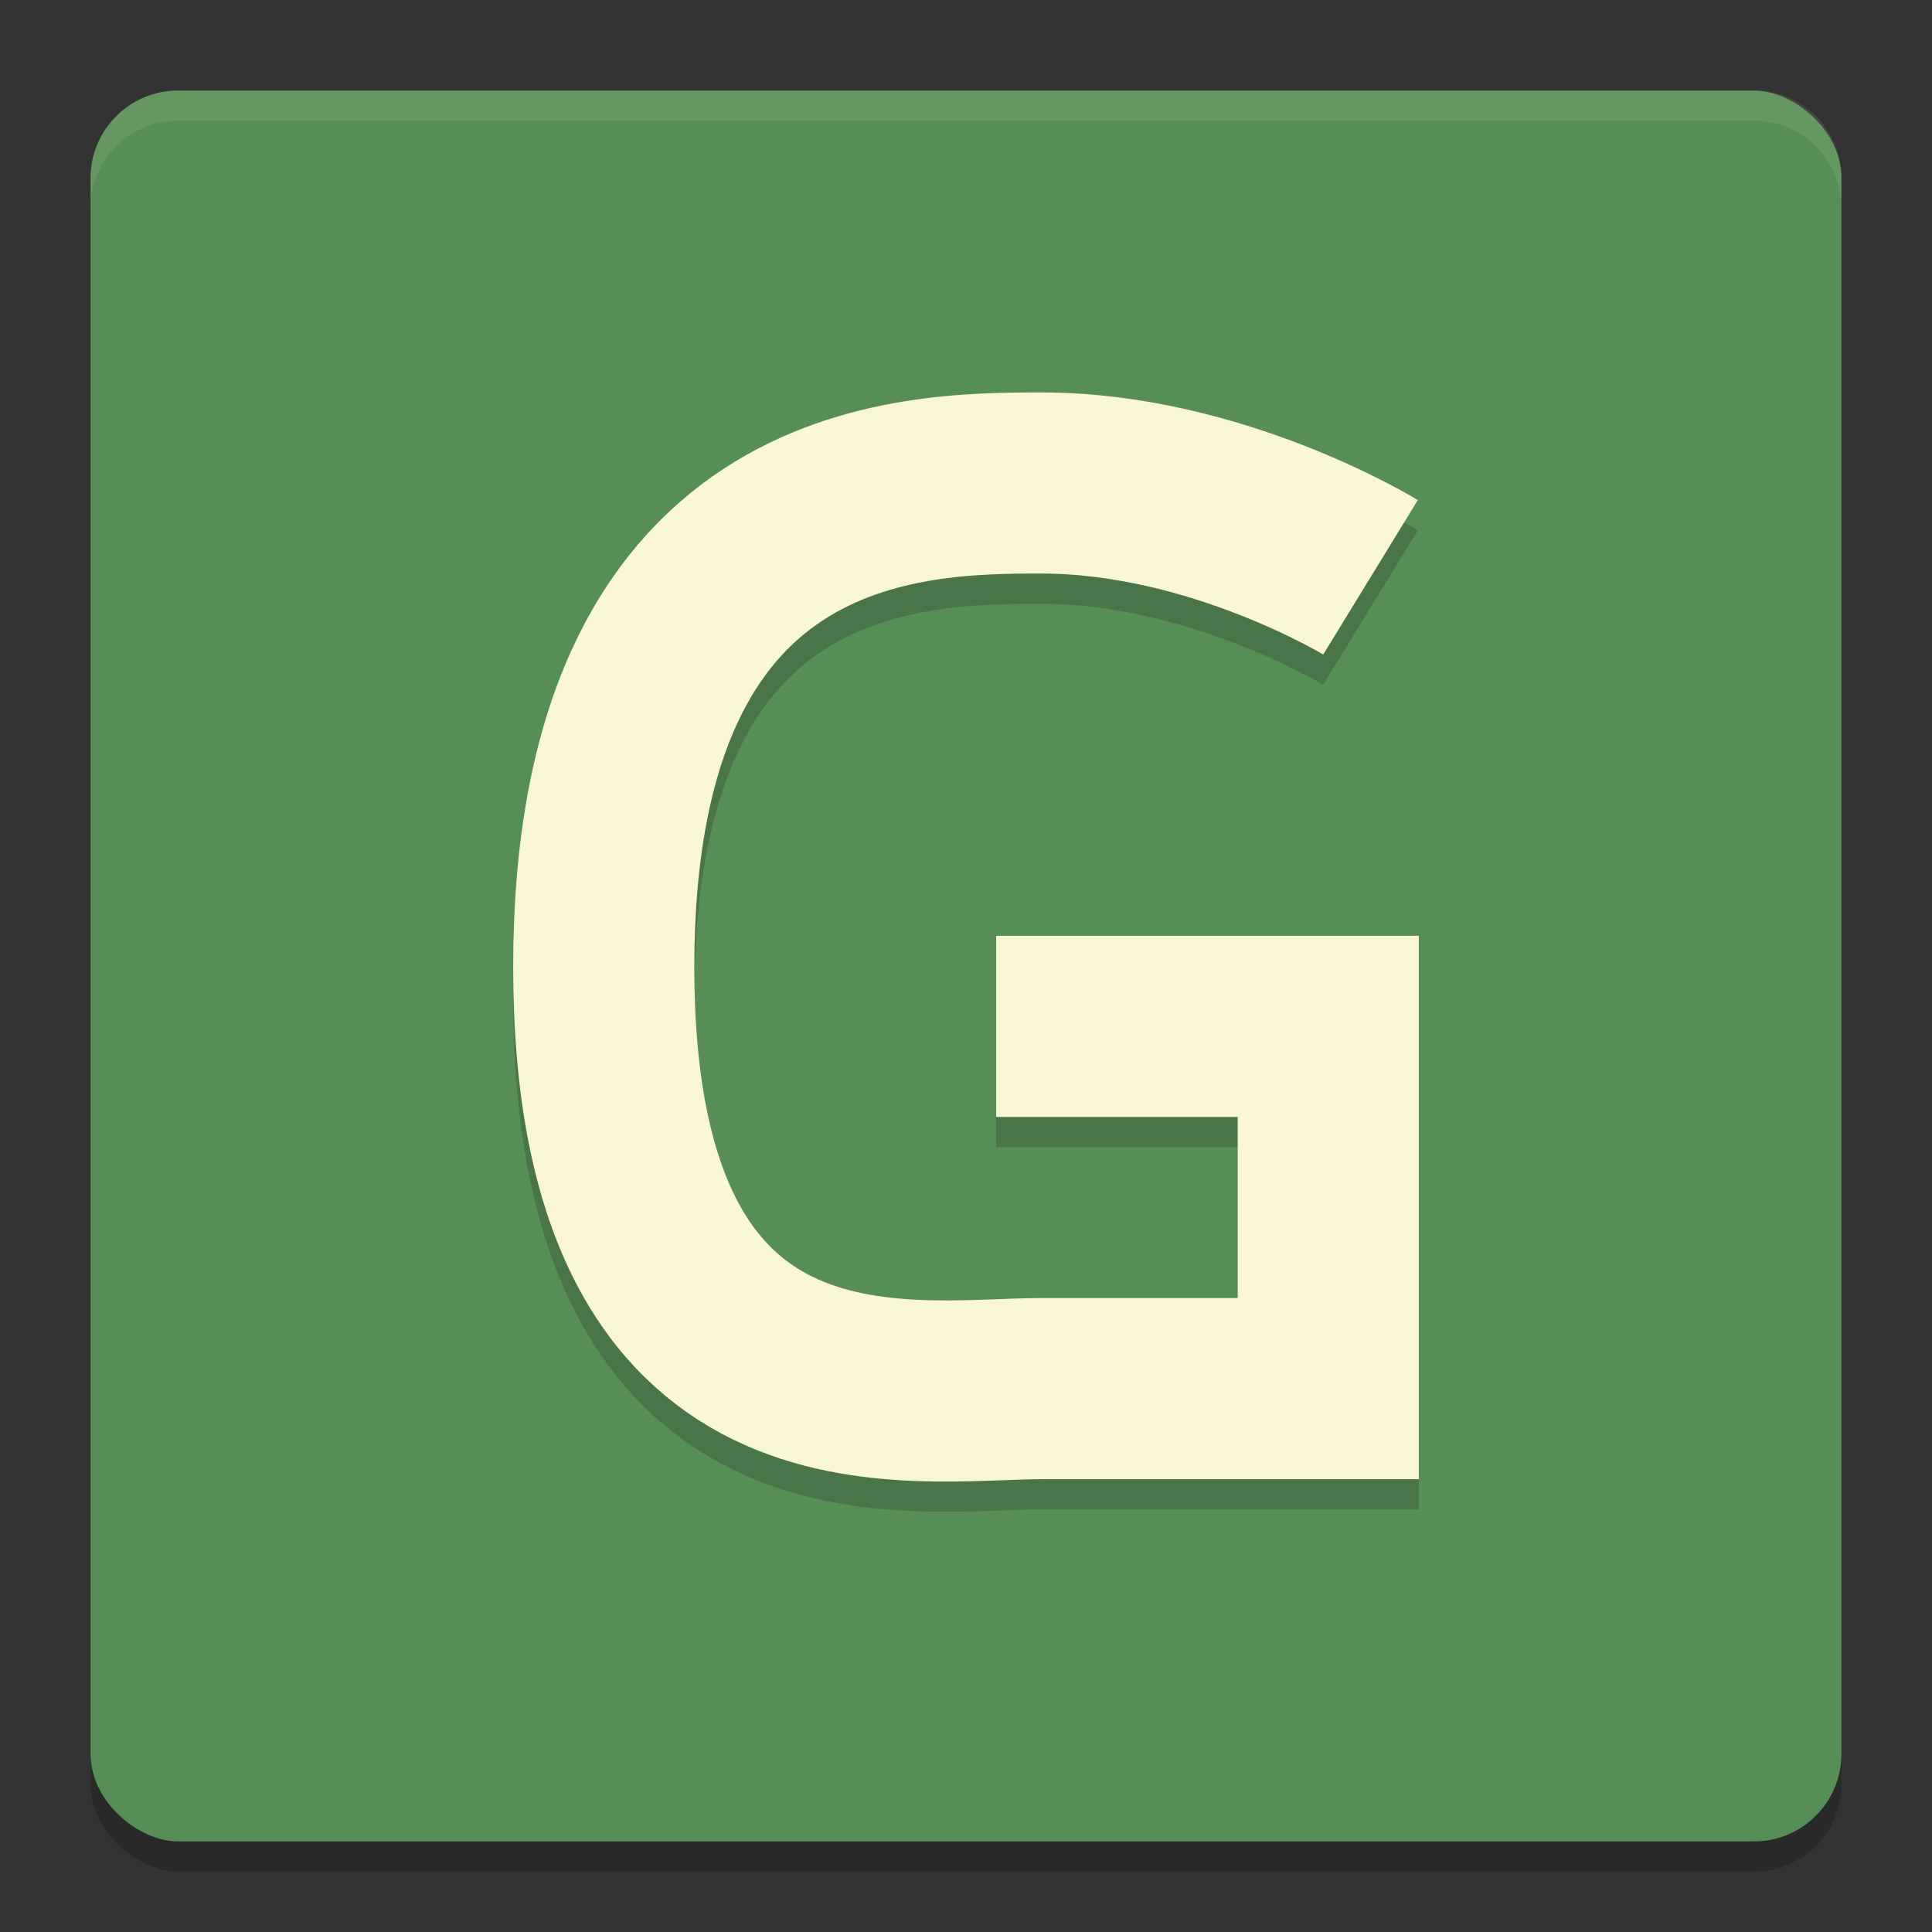 <svg xmlns="http://www.w3.org/2000/svg" width="64" height="64" version="1">
    <rect width="100%" height="100%" fill="#333333" stroke="none"/>
    <rect width="58" height="58" x="-62" y="-61" rx="2.9" ry="2.9" transform="matrix(0 -1 -1 0 0 0)" opacity=".2"/>
    <rect width="58" height="58" x="-61" y="-61" rx="2.9" ry="2.9" transform="matrix(0 -1 -1 0 0 0)" fill="#578D57"/>
    <path d="M33 35h11v12m3 0H34.5C30.15 47 20 48.986 20 33.036 20 17.086 30.15 17 34.5 17c5.8 0 10.9 3.124 10.9 3.124v0" opacity=".2" fill="none" stroke="#151819" stroke-width="6"/>
    <path d="M33 34h11v12m3 0H34.5C30.15 46 20 47.986 20 32.036 20 16.086 30.15 16 34.5 16c5.8 0 10.9 3.124 10.9 3.124v0" fill="none" stroke="#F9F5D7" stroke-width="6"/>
    <path d="M5.898 3A2.891 2.891 0 0 0 3 5.898v1A2.891 2.891 0 0 1 5.898 4h52.204A2.891 2.891 0 0 1 61 6.898v-1A2.891 2.891 0 0 0 58.102 3H5.898z" opacity=".1" fill="#F9F5D7"/>
</svg>
